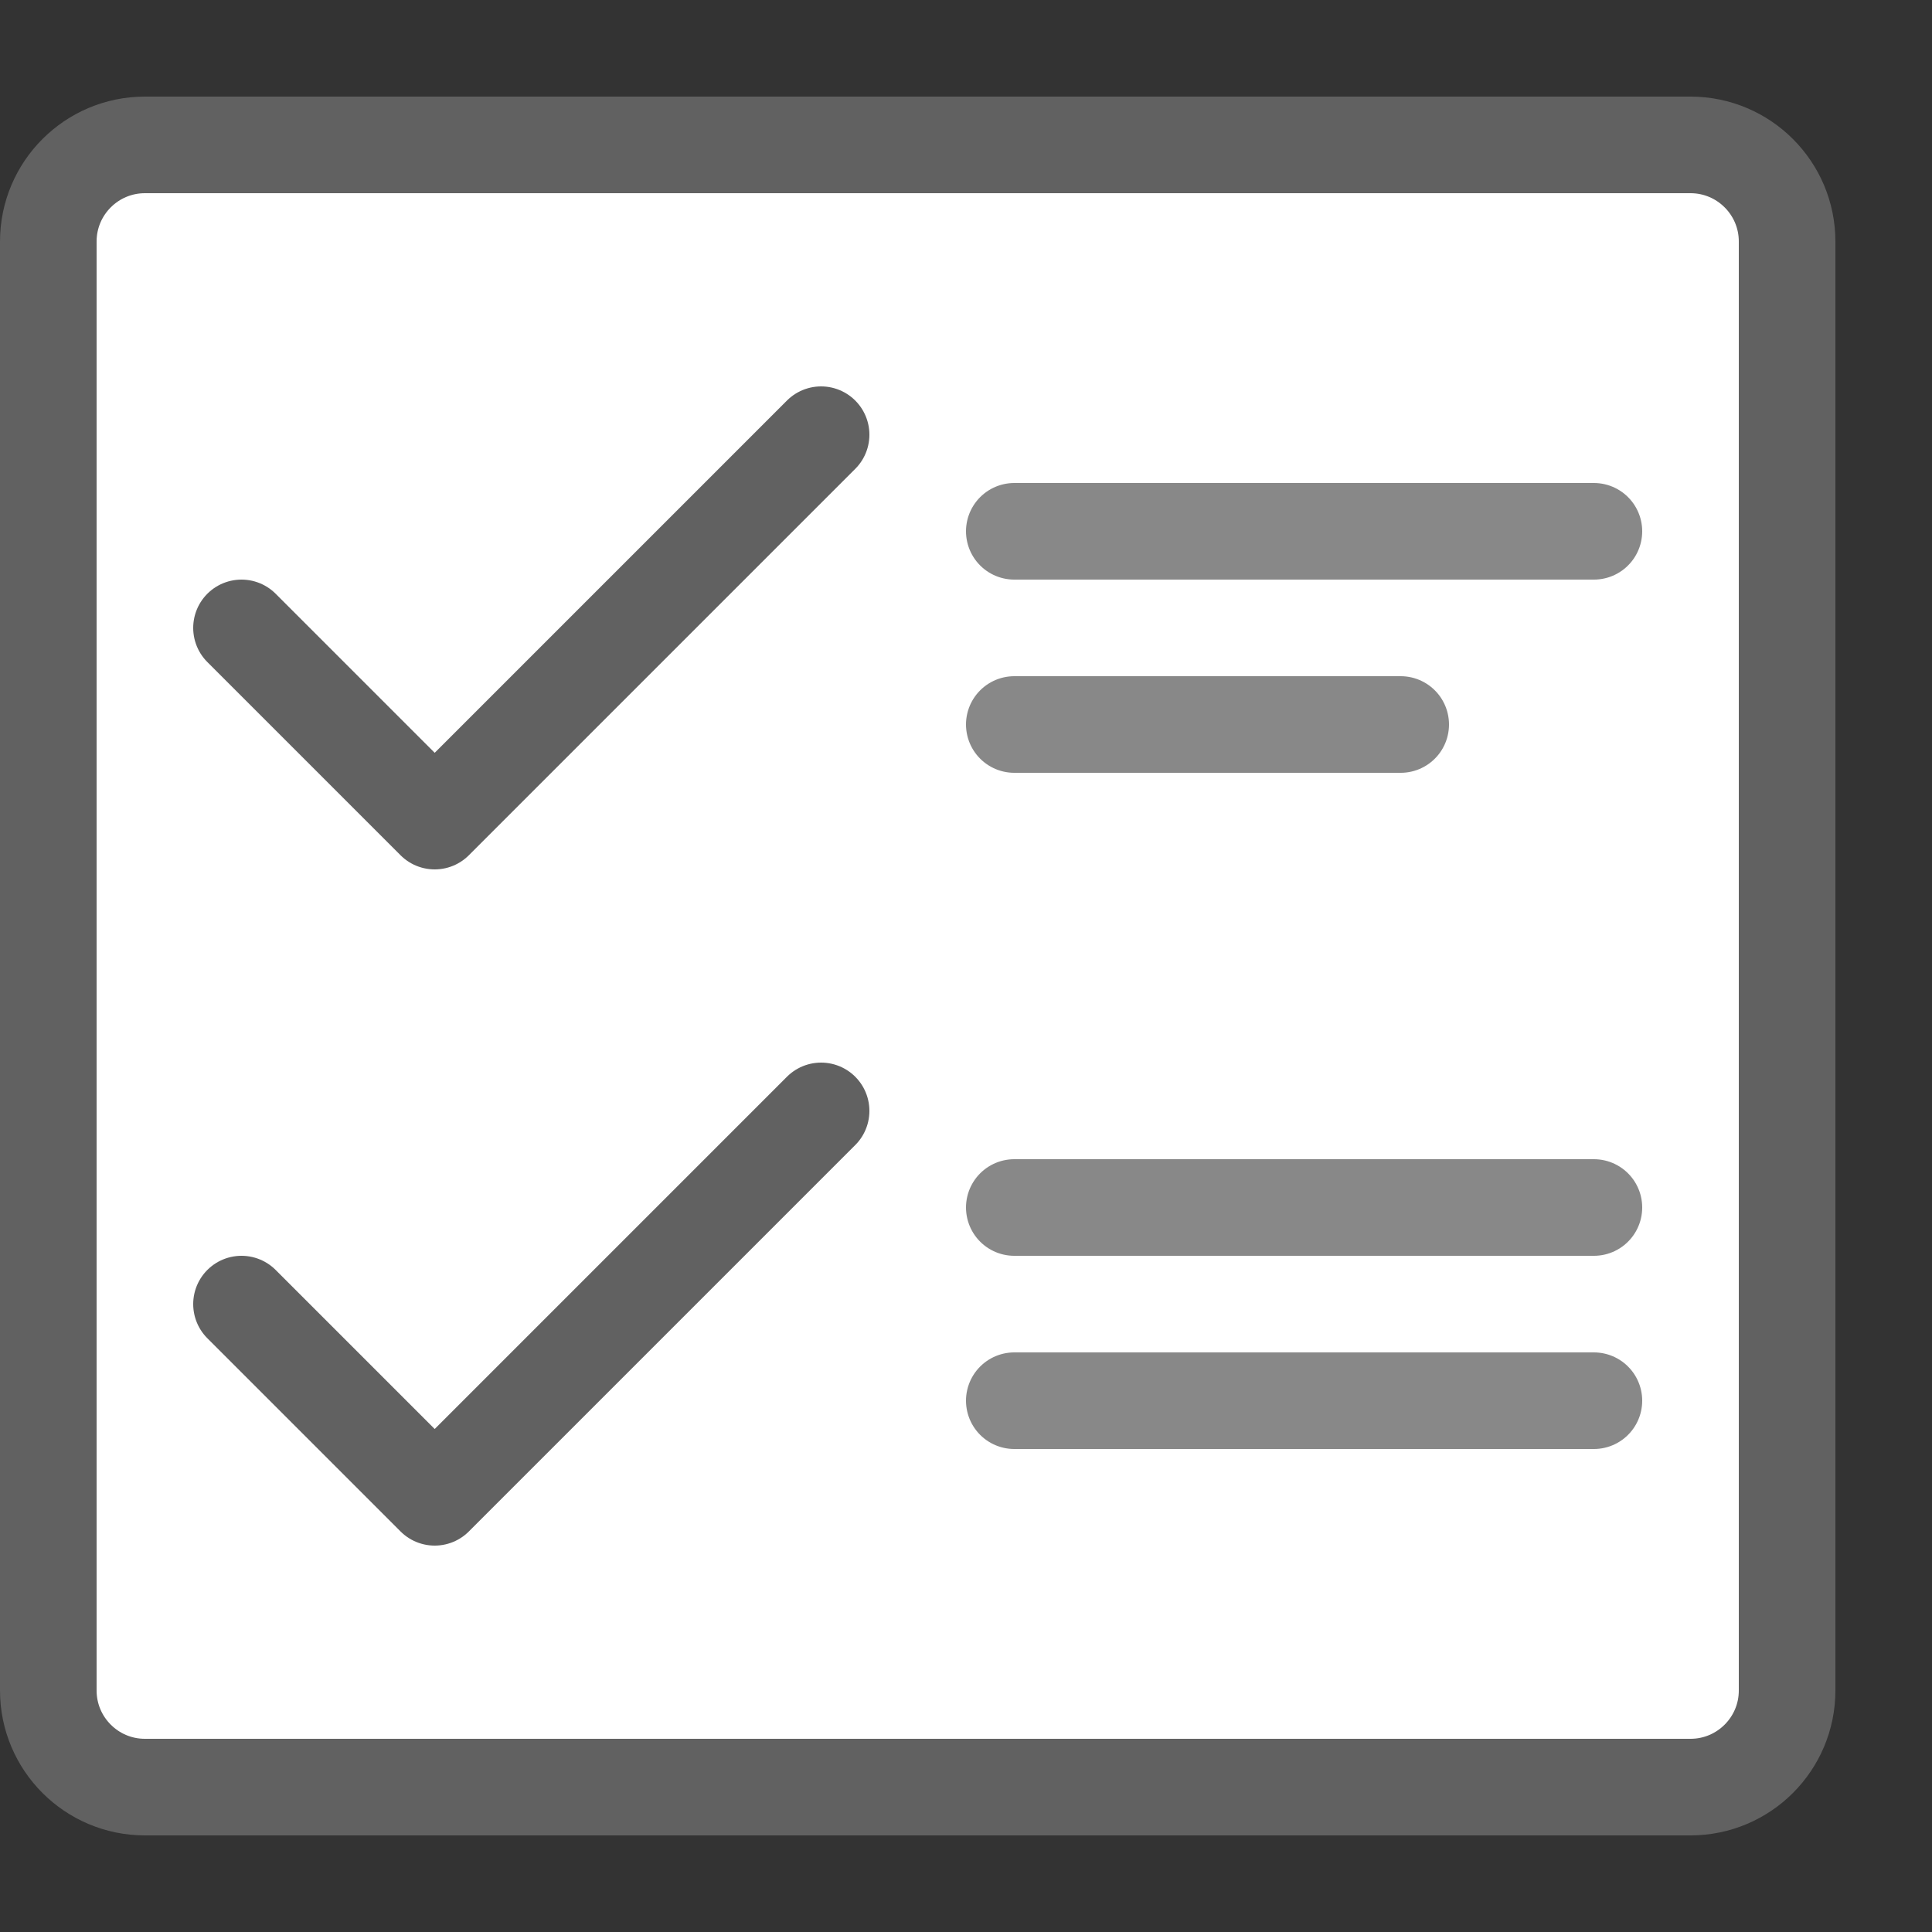 <svg xmlns="http://www.w3.org/2000/svg" width="20" height="20" viewBox="0 0 20 20" fill="none">
<rect x="0" y="0" width="20" height="20" fill="#333333" stroke="none"/>
<path d="M18.5 2.5C18.5 1.948 18.052 1.5 17.5 1.5H1.5C0.948 1.5 0.5 1.948 0.5 2.5V17.5C0.5 18.052 0.948 18.5 1.5 18.5H17.5C18.052 18.5 18.5 18.052 18.5 17.5V2.5Z" fill="#ffffff" stroke="#616161" stroke-linecap="round"/>
<path d="M10.5 5.5H16.5M10.5 7.5H14.5M10.5 12.5H16.5M10.5 14.5H16.5" stroke="#888888" stroke-linecap="round"/>
<path d="M2.5 6.5L4.5 8.5L8.5 4.5M2.5 13.5L4.5 15.5L8.5 11.5" stroke="#616161" stroke-linecap="round" stroke-linejoin="round"/>
</svg>
